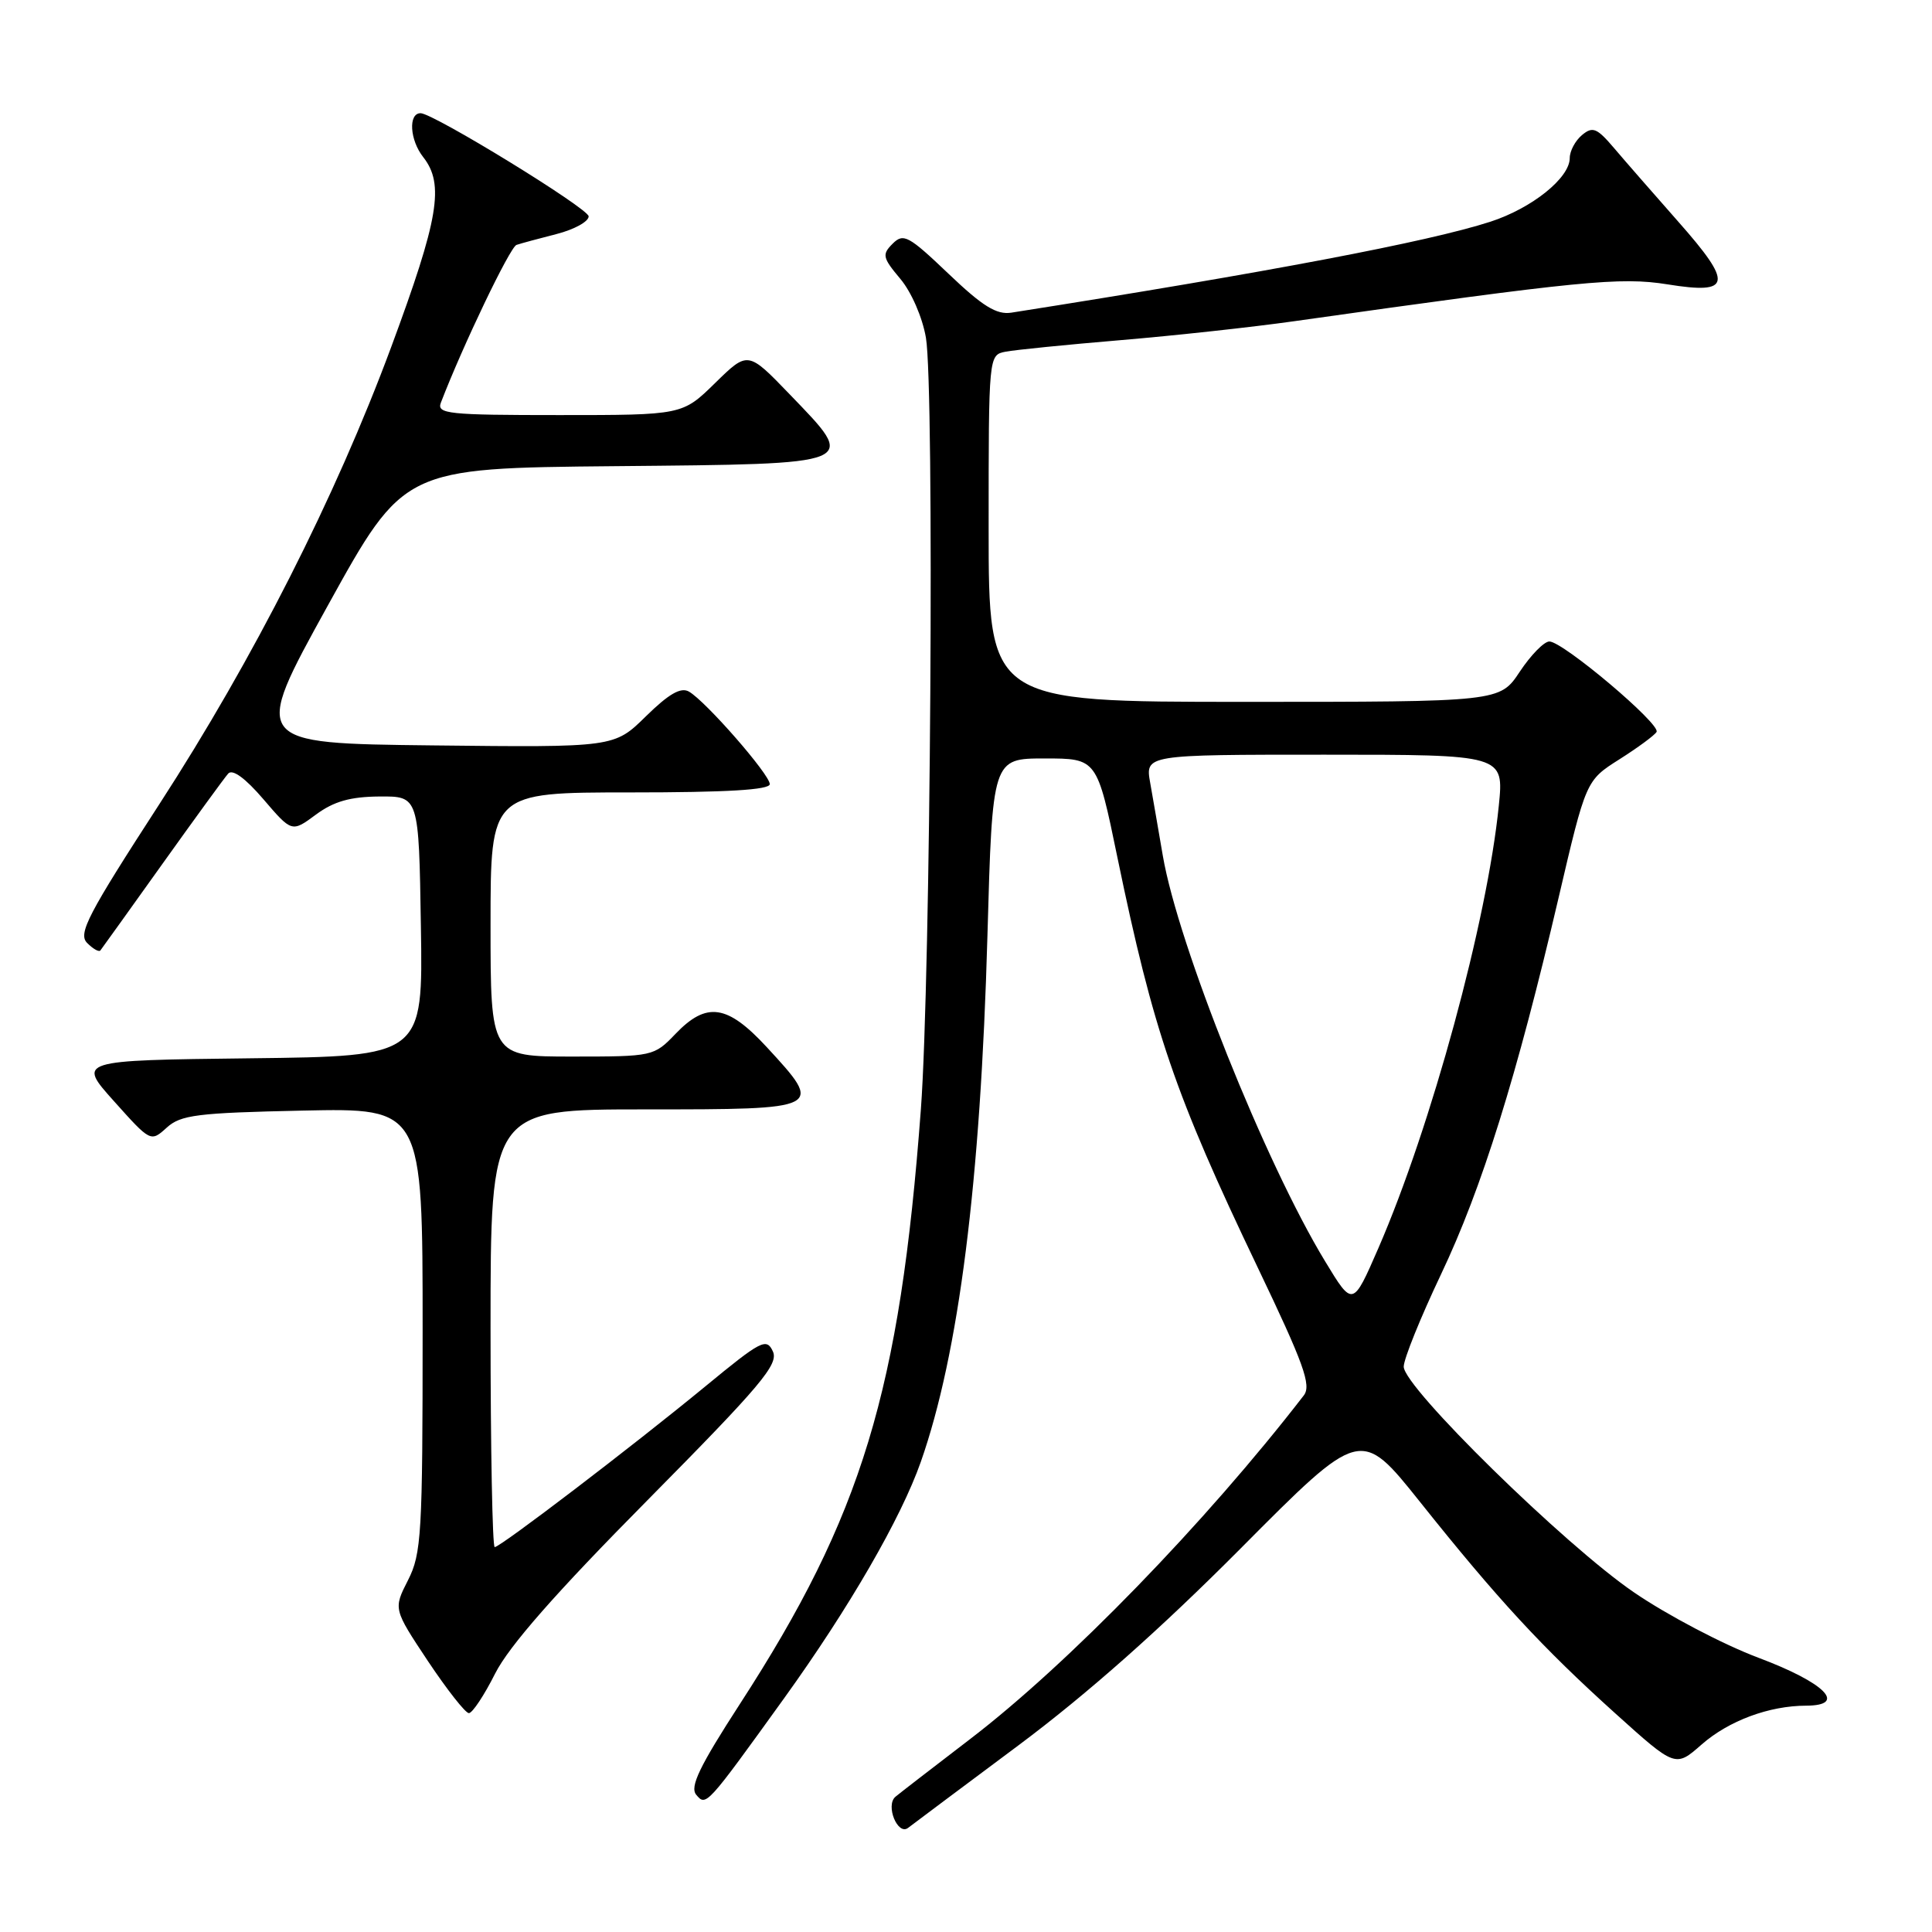 <?xml version="1.0" encoding="UTF-8" standalone="no"?>
<!DOCTYPE svg PUBLIC "-//W3C//DTD SVG 1.1//EN" "http://www.w3.org/Graphics/SVG/1.1/DTD/svg11.dtd" >
<svg xmlns="http://www.w3.org/2000/svg" xmlns:xlink="http://www.w3.org/1999/xlink" version="1.1" viewBox="0 0 256 256">
 <g >
 <path fill="currentColor"
d=" M 135.00 231.23 C 144.05 224.47 153.74 215.89 164.40 205.17 C 180.30 189.17 180.30 189.17 188.15 199.00 C 198.46 211.93 204.35 218.30 214.02 227.02 C 222.00 234.21 222.00 234.21 225.47 231.16 C 229.06 228.01 234.41 226.02 239.32 226.01 C 244.84 225.99 241.83 222.97 233.00 219.66 C 228.32 217.90 220.89 214.00 216.50 210.99 C 207.31 204.71 186.00 183.82 186.00 181.09 C 186.00 180.08 188.22 174.59 190.93 168.88 C 196.36 157.46 200.98 142.65 206.52 118.96 C 210.15 103.42 210.15 103.42 214.57 100.62 C 217.00 99.08 219.22 97.45 219.50 96.99 C 220.12 95.99 207.10 85.00 205.30 85.00 C 204.60 85.00 202.84 86.80 201.38 89.00 C 198.73 93.00 198.73 93.00 164.87 93.00 C 131.00 93.00 131.00 93.00 131.00 70.02 C 131.00 47.04 131.00 47.04 133.25 46.60 C 134.49 46.36 141.35 45.67 148.50 45.07 C 155.65 44.47 166.00 43.34 171.50 42.56 C 209.52 37.19 214.70 36.68 220.96 37.68 C 229.45 39.05 229.69 37.64 222.36 29.35 C 219.14 25.70 215.32 21.33 213.88 19.63 C 211.60 16.95 211.04 16.72 209.63 17.89 C 208.73 18.64 208.00 20.01 208.00 20.94 C 208.00 23.58 202.99 27.59 197.48 29.38 C 189.26 32.04 167.99 36.08 134.00 41.43 C 132.06 41.73 130.20 40.59 125.68 36.27 C 120.38 31.22 119.71 30.86 118.28 32.29 C 116.85 33.72 116.94 34.14 119.29 36.94 C 120.76 38.68 122.23 42.06 122.69 44.75 C 123.83 51.46 123.32 129.57 122.02 147.00 C 119.23 184.34 114.22 200.82 98.07 225.74 C 92.69 234.05 91.38 236.76 92.25 237.81 C 93.56 239.38 93.59 239.34 103.92 225.00 C 112.54 213.02 119.39 201.17 122.01 193.71 C 127.05 179.36 129.93 156.64 130.84 124.00 C 131.50 100.50 131.50 100.50 138.43 100.50 C 145.36 100.50 145.36 100.50 148.06 113.60 C 152.83 136.66 155.68 145.00 166.63 167.90 C 172.77 180.73 173.79 183.56 172.76 184.90 C 159.75 201.75 141.52 220.52 128.50 230.47 C 123.55 234.26 119.12 237.68 118.65 238.08 C 117.30 239.22 118.95 243.27 120.33 242.20 C 120.98 241.70 127.58 236.76 135.00 231.23 Z  M 65.61 221.75 C 67.46 218.10 73.60 211.10 85.80 198.78 C 100.84 183.57 103.20 180.77 102.41 179.07 C 101.57 177.24 100.87 177.60 93.50 183.67 C 83.79 191.66 66.30 205.00 65.55 205.00 C 65.25 205.00 65.00 191.95 65.00 176.00 C 65.00 147.00 65.00 147.00 85.50 147.00 C 109.14 147.00 109.19 146.98 101.60 138.75 C 96.37 133.09 93.63 132.69 89.50 137.00 C 86.65 139.97 86.52 140.00 75.81 140.00 C 65.00 140.00 65.00 140.00 65.00 122.50 C 65.00 105.00 65.00 105.00 83.50 105.00 C 96.32 105.00 102.00 104.66 102.00 103.90 C 102.00 102.63 93.52 92.92 91.29 91.64 C 90.21 91.02 88.62 91.94 85.59 94.91 C 81.39 99.04 81.39 99.04 57.37 98.77 C 33.35 98.50 33.35 98.50 43.42 80.27 C 53.50 62.03 53.50 62.03 81.49 61.77 C 114.20 61.46 113.70 61.66 104.63 52.24 C 99.10 46.50 99.10 46.50 94.76 50.75 C 90.42 55.00 90.42 55.00 74.11 55.00 C 59.35 55.00 57.85 54.84 58.42 53.35 C 61.32 45.80 67.58 32.73 68.44 32.45 C 69.02 32.25 71.41 31.61 73.75 31.01 C 76.09 30.41 78.00 29.36 78.00 28.67 C 78.00 27.63 57.41 15.00 55.73 15.00 C 54.08 15.00 54.29 18.55 56.08 20.82 C 58.91 24.42 58.14 28.97 51.83 46.00 C 44.45 65.89 33.59 87.30 21.15 106.50 C 11.63 121.19 10.32 123.70 11.54 124.94 C 12.32 125.73 13.11 126.18 13.30 125.94 C 13.49 125.70 17.18 120.55 21.50 114.50 C 25.82 108.45 29.75 103.05 30.24 102.50 C 30.81 101.87 32.51 103.11 34.90 105.90 C 38.67 110.30 38.67 110.30 41.86 107.94 C 44.23 106.19 46.40 105.57 50.28 105.54 C 55.50 105.50 55.50 105.50 55.77 122.73 C 56.05 139.96 56.05 139.96 33.15 140.23 C 10.25 140.50 10.25 140.50 15.11 145.92 C 19.95 151.33 19.97 151.34 22.09 149.42 C 23.95 147.73 26.11 147.46 40.10 147.16 C 56.00 146.82 56.00 146.82 56.00 176.20 C 56.00 203.31 55.85 205.87 54.06 209.39 C 52.12 213.20 52.12 213.20 56.70 220.10 C 59.23 223.89 61.67 227.00 62.13 227.00 C 62.59 227.00 64.16 224.64 65.61 221.75 Z  M 175.59 167.14 C 167.66 154.10 156.10 125.20 154.08 113.39 C 153.53 110.15 152.77 105.81 152.41 103.75 C 151.74 100.00 151.74 100.00 175.51 100.00 C 199.28 100.00 199.28 100.00 198.60 106.75 C 197.06 122.04 189.65 149.26 182.64 165.39 C 179.25 173.18 179.25 173.18 175.59 167.14 Z "/>
</g>
</svg>